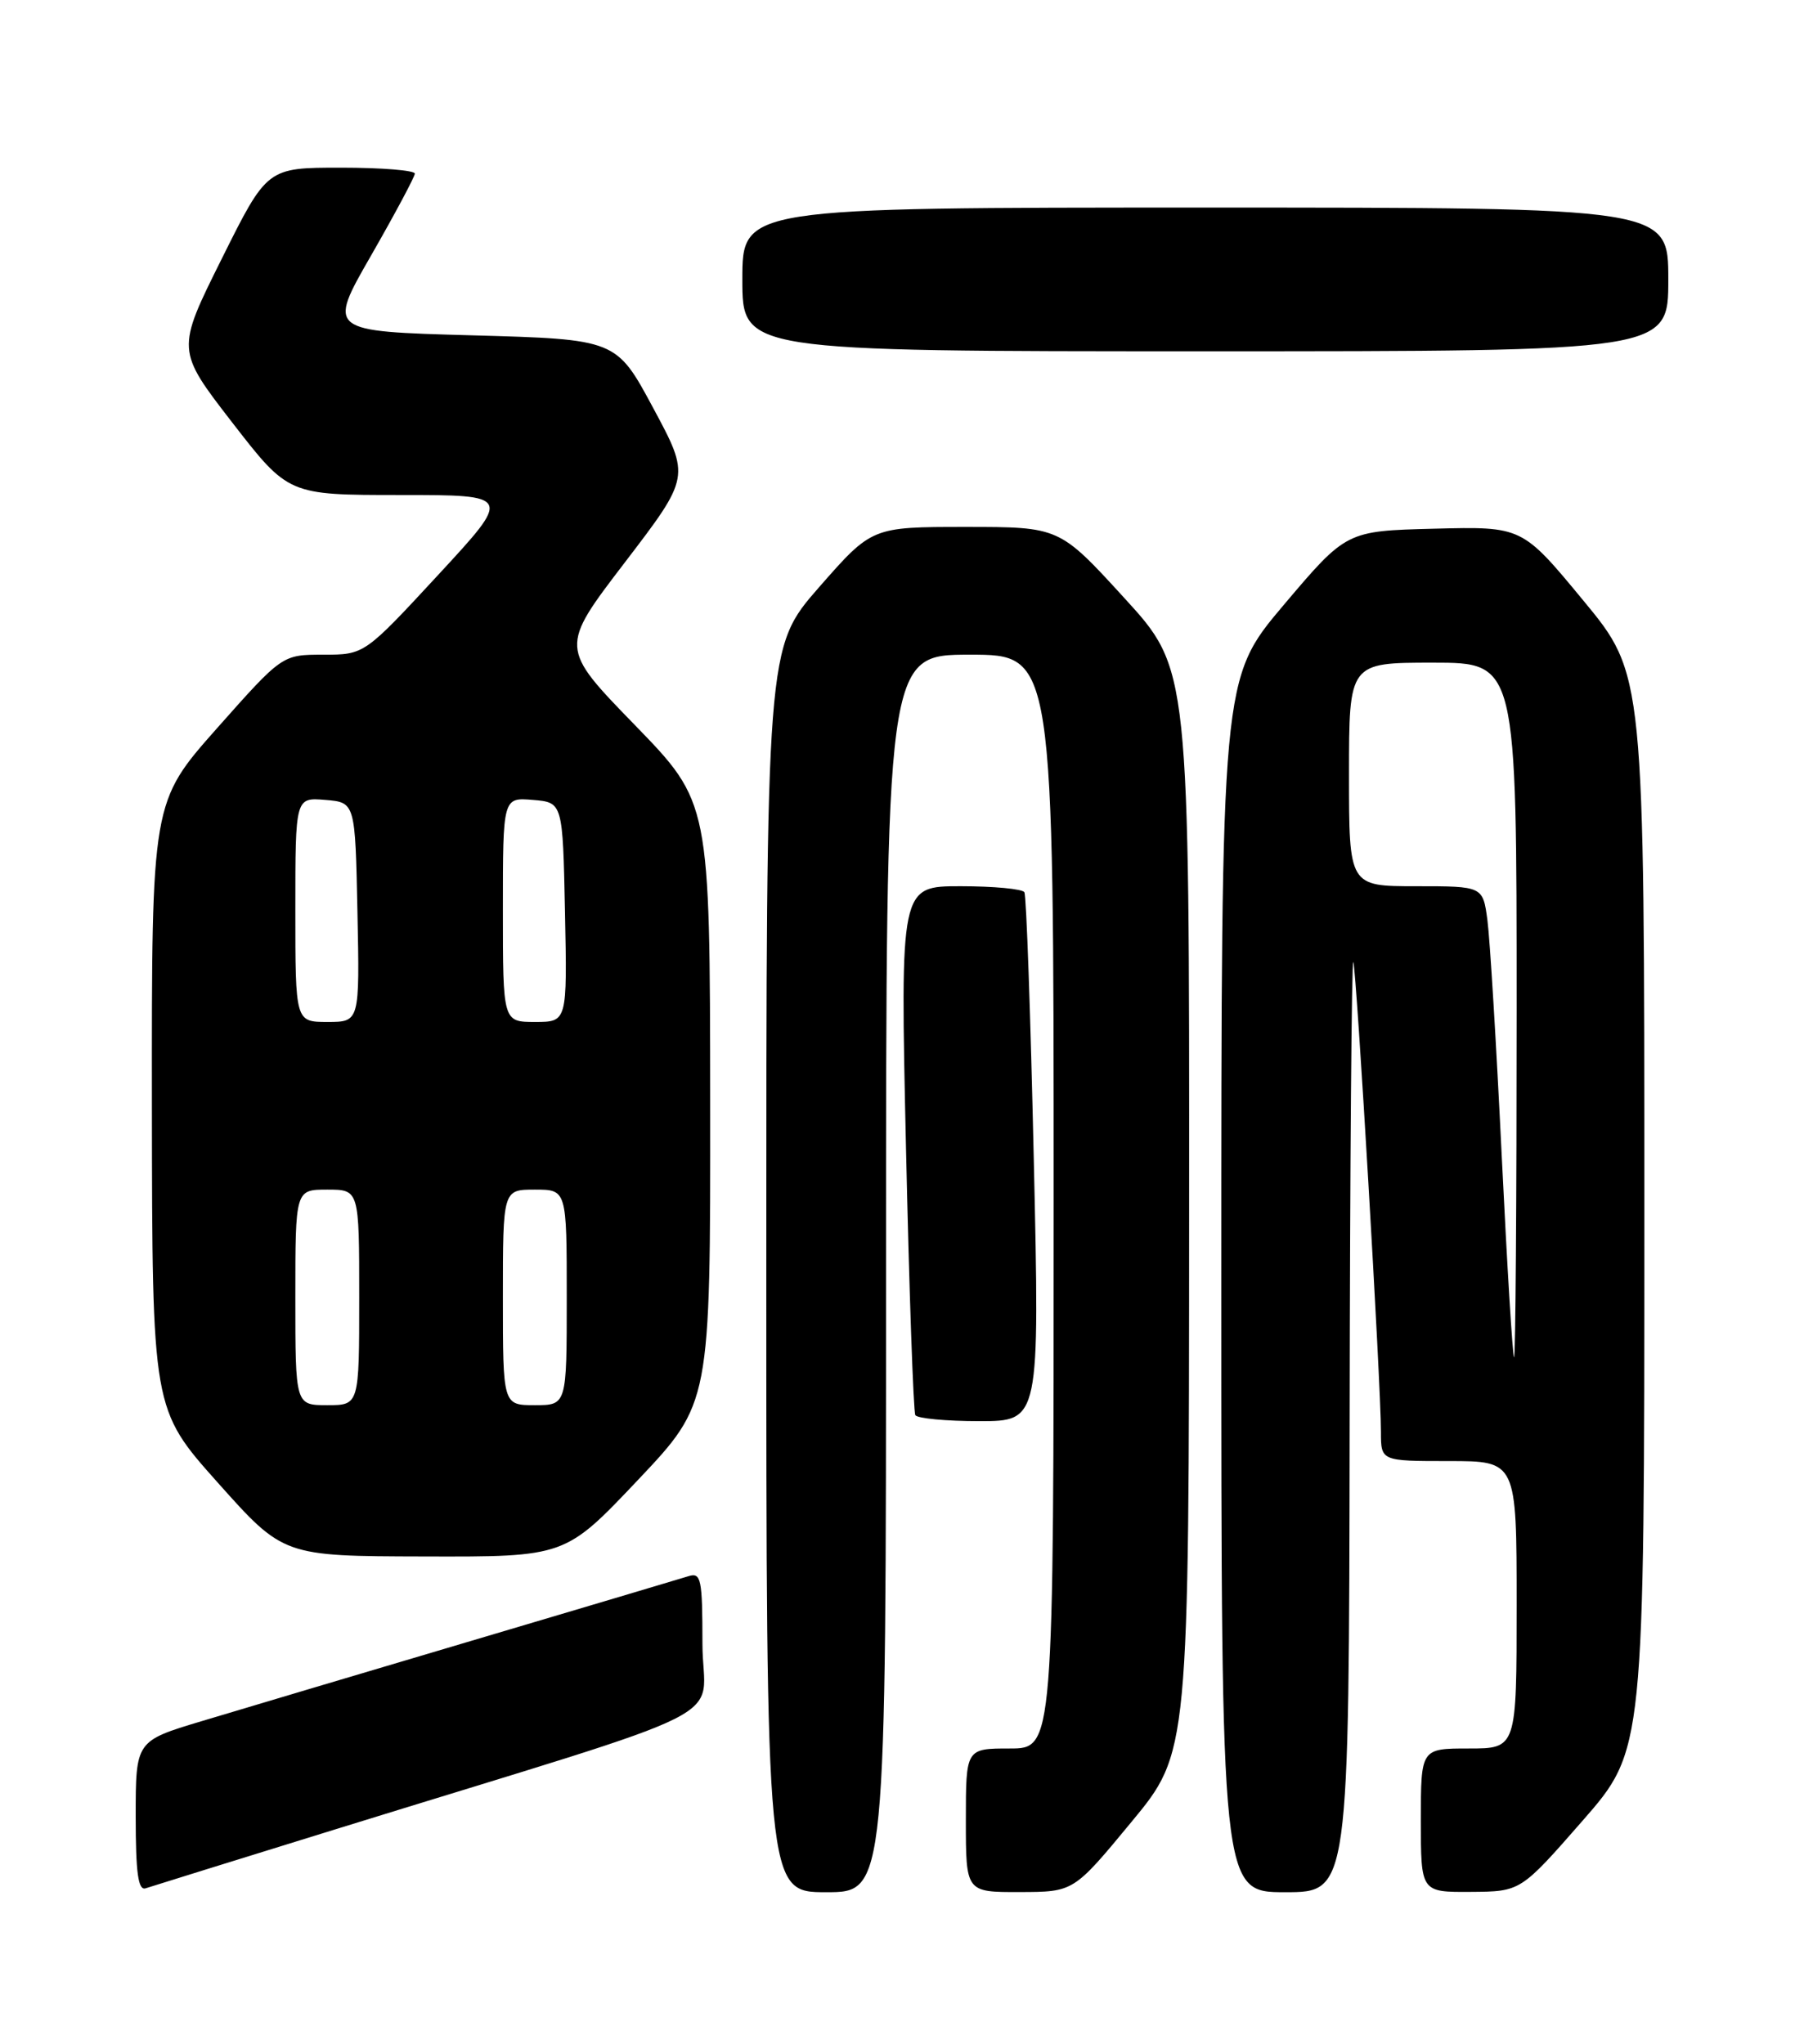 <?xml version="1.0" encoding="UTF-8" standalone="no"?>
<!DOCTYPE svg PUBLIC "-//W3C//DTD SVG 1.1//EN" "http://www.w3.org/Graphics/SVG/1.1/DTD/svg11.dtd" >
<svg xmlns="http://www.w3.org/2000/svg" xmlns:xlink="http://www.w3.org/1999/xlink" version="1.1" viewBox="0 0 226 256">
 <g >
 <path fill="currentColor"
d=" M 42.00 229.13 C 94.07 213.02 88.00 216.09 88.00 205.88 C 88.00 197.75 87.83 196.92 86.25 197.42 C 85.29 197.72 73.03 201.37 59.00 205.53 C 44.98 209.69 29.79 214.21 25.25 215.58 C 17.00 218.06 17.00 218.06 17.00 227.50 C 17.00 234.61 17.31 236.83 18.25 236.51 C 18.94 236.28 29.62 232.96 42.00 229.13 Z  M 111.00 159.50 C 111.00 82.00 111.00 82.00 121.50 82.00 C 132.00 82.00 132.00 82.00 132.00 150.50 C 132.00 219.00 132.00 219.00 126.50 219.00 C 121.00 219.00 121.00 219.00 121.00 228.00 C 121.00 237.00 121.00 237.00 127.75 236.98 C 134.50 236.97 134.50 236.97 141.72 228.23 C 148.95 219.50 148.95 219.50 148.97 151.66 C 149.00 83.81 149.00 83.81 140.86 74.91 C 132.72 66.00 132.72 66.00 120.97 66.00 C 109.23 66.00 109.23 66.00 102.61 73.55 C 96.00 81.11 96.00 81.11 96.00 159.05 C 96.00 237.00 96.00 237.00 103.50 237.00 C 111.00 237.00 111.00 237.00 111.00 159.50 Z  M 169.08 178.25 C 169.12 145.94 169.33 119.95 169.54 120.50 C 169.95 121.59 173.00 173.41 173.00 179.35 C 173.00 183.00 173.00 183.00 181.50 183.00 C 190.00 183.00 190.00 183.00 190.00 201.00 C 190.00 219.00 190.00 219.00 184.00 219.00 C 178.00 219.00 178.00 219.00 178.00 228.00 C 178.00 237.00 178.00 237.00 184.25 236.96 C 190.50 236.92 190.50 236.92 198.25 228.06 C 206.00 219.20 206.00 219.20 206.00 151.83 C 206.00 84.46 206.00 84.46 198.34 75.20 C 190.69 65.94 190.69 65.94 179.68 66.22 C 168.67 66.50 168.67 66.50 160.83 75.76 C 153.00 85.02 153.00 85.02 153.00 161.01 C 153.00 237.00 153.00 237.00 161.00 237.00 C 169.00 237.00 169.00 237.00 169.08 178.25 Z  M 79.90 185.39 C 89.00 175.77 89.00 175.77 88.97 138.14 C 88.94 100.50 88.94 100.50 79.53 90.81 C 70.11 81.12 70.11 81.12 78.29 70.43 C 86.47 59.73 86.47 59.73 81.84 51.12 C 77.21 42.50 77.21 42.50 59.12 42.00 C 41.03 41.50 41.03 41.50 46.49 32.00 C 49.49 26.77 51.95 22.16 51.97 21.75 C 51.99 21.34 47.83 21.00 42.73 21.00 C 33.46 21.00 33.46 21.00 27.77 32.43 C 22.08 43.85 22.08 43.85 29.10 52.93 C 36.13 62.00 36.13 62.00 50.14 62.00 C 64.15 62.00 64.15 62.00 54.90 72.00 C 45.65 82.00 45.65 82.00 40.50 82.00 C 35.36 82.00 35.36 82.00 27.18 91.22 C 19.00 100.45 19.00 100.45 19.03 138.47 C 19.07 176.50 19.07 176.50 27.28 185.70 C 35.50 194.91 35.50 194.91 53.15 194.95 C 70.80 195.00 70.80 195.00 79.90 185.39 Z  M 129.51 145.25 C 129.11 127.24 128.58 112.16 128.33 111.75 C 128.08 111.34 124.48 111.00 120.33 111.00 C 112.77 111.00 112.77 111.00 113.50 143.75 C 113.90 161.76 114.43 176.84 114.67 177.25 C 114.92 177.66 118.52 178.00 122.68 178.00 C 130.25 178.00 130.25 178.00 129.51 145.25 Z  M 209.00 35.00 C 209.00 26.00 209.00 26.00 151.00 26.00 C 93.00 26.00 93.00 26.00 93.00 35.00 C 93.00 44.00 93.00 44.00 151.00 44.00 C 209.00 44.00 209.00 44.00 209.00 35.00 Z  M 188.13 144.75 C 187.46 130.86 186.65 117.59 186.34 115.25 C 185.77 111.00 185.77 111.00 177.39 111.00 C 169.00 111.00 169.00 111.00 169.00 97.00 C 169.00 83.00 169.00 83.00 179.50 83.00 C 190.00 83.00 190.00 83.00 190.00 126.50 C 190.00 150.43 189.86 170.00 189.68 170.00 C 189.50 170.00 188.81 158.64 188.13 144.75 Z  M 37.00 162.50 C 37.00 149.00 37.00 149.00 41.00 149.00 C 45.00 149.00 45.00 149.00 45.00 162.50 C 45.00 176.00 45.00 176.00 41.00 176.00 C 37.00 176.00 37.00 176.00 37.00 162.50 Z  M 63.00 162.50 C 63.00 149.00 63.00 149.00 67.00 149.00 C 71.00 149.00 71.00 149.00 71.00 162.50 C 71.00 176.00 71.00 176.00 67.00 176.00 C 63.00 176.00 63.00 176.00 63.00 162.50 Z  M 37.00 113.94 C 37.00 99.88 37.00 99.88 40.75 100.19 C 44.50 100.50 44.50 100.50 44.78 114.25 C 45.06 128.00 45.06 128.00 41.03 128.00 C 37.00 128.00 37.00 128.00 37.00 113.94 Z  M 63.00 113.94 C 63.00 99.88 63.00 99.88 66.75 100.19 C 70.50 100.50 70.50 100.50 70.78 114.25 C 71.06 128.00 71.06 128.00 67.03 128.00 C 63.00 128.00 63.00 128.00 63.00 113.94 Z "/>
</g>
</svg>